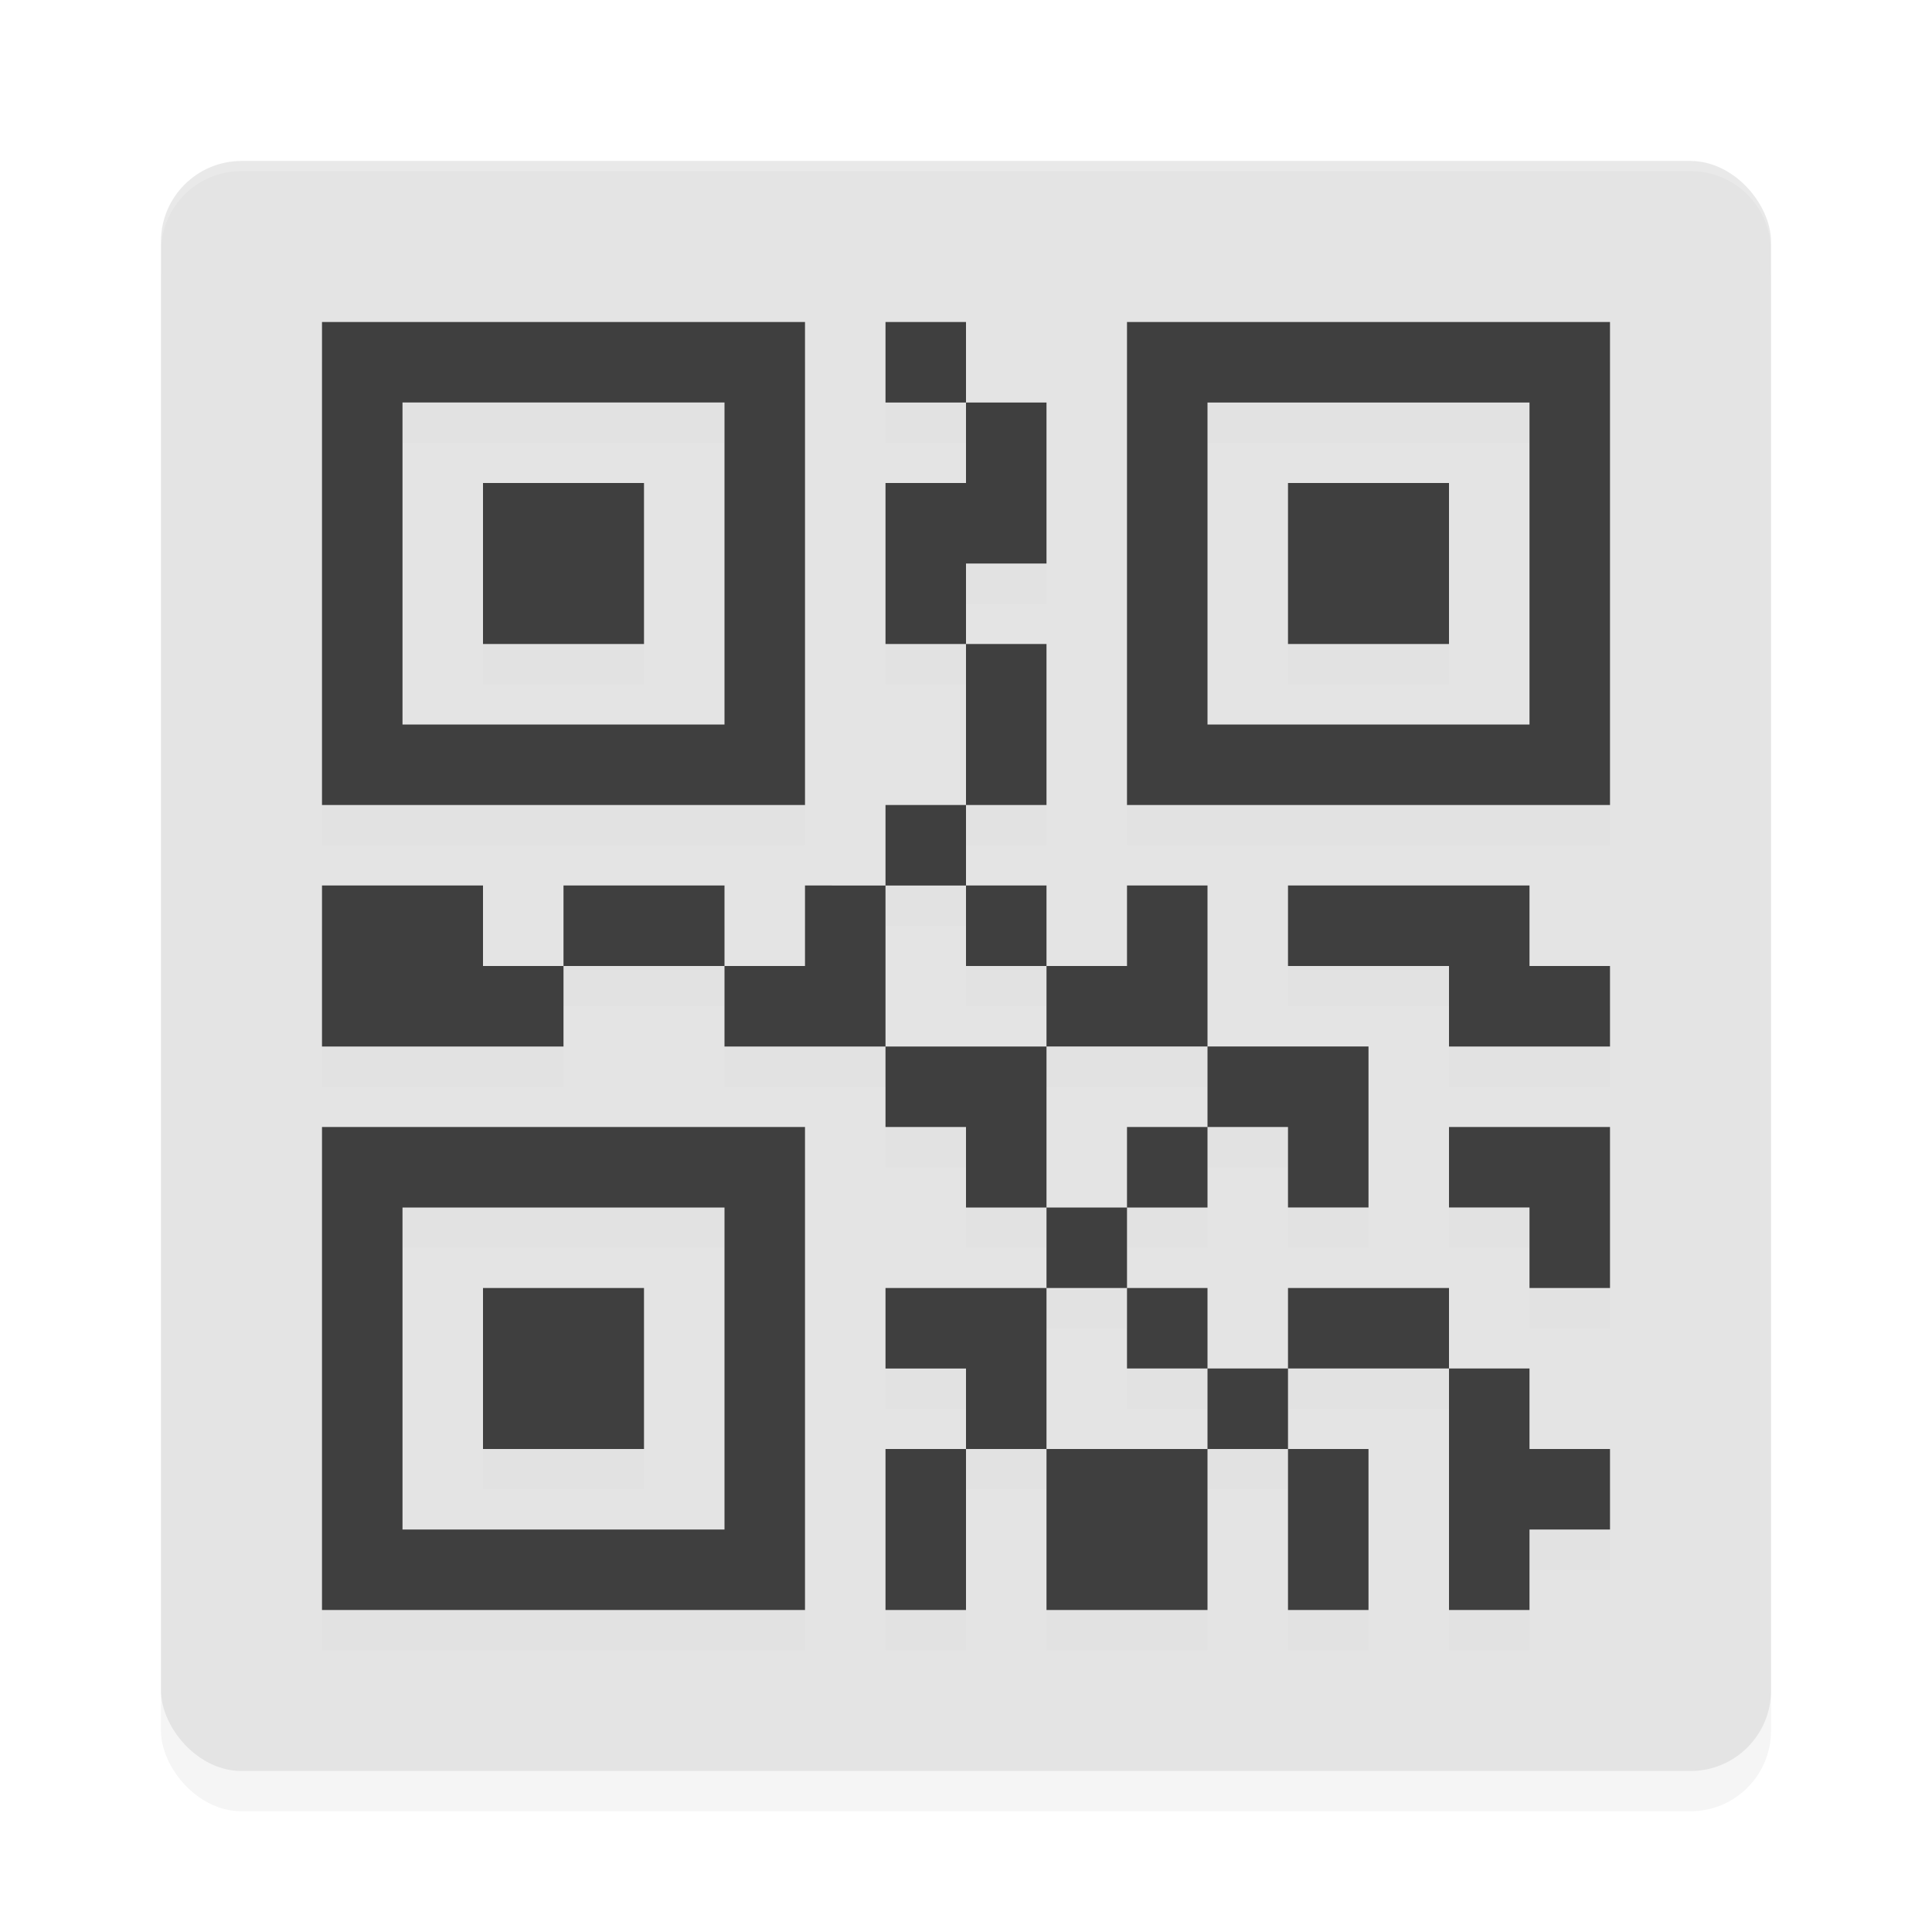 <?xml version="1.0" encoding="UTF-8" standalone="no"?>
<svg
   xmlns:dc="http://purl.org/dc/elements/1.1/"
   xmlns:cc="http://creativecommons.org/ns#"
   xmlns:rdf="http://www.w3.org/1999/02/22-rdf-syntax-ns#"
   xmlns:svg="http://www.w3.org/2000/svg"
   xmlns="http://www.w3.org/2000/svg"
   xmlns:sodipodi="http://sodipodi.sourceforge.net/DTD/sodipodi-0.dtd"
   xmlns:inkscape="http://www.inkscape.org/namespaces/inkscape"
   width="192"
   height="192"
   version="1"
   id="svg12"
   sodipodi:docname="apps_barcode.svg"
   inkscape:version="1.0.2 (1.0.2+r75+1)">
  <defs
     id="defs16">
    <filter
       inkscape:collect="always"
       style="color-interpolation-filters:sRGB"
       id="filter875"
       x="-0.048"
       width="1.096"
       y="-0.048"
       height="1.096">
      <feGaussianBlur
         inkscape:collect="always"
         stdDeviation="3.2"
         id="feGaussianBlur877" />
    </filter>
    <filter
       inkscape:collect="always"
       style="color-interpolation-filters:sRGB"
       id="filter882"
       x="-0.048"
       width="1.096"
       y="-0.048"
       height="1.096">
      <feGaussianBlur
         inkscape:collect="always"
         stdDeviation="2.56"
         id="feGaussianBlur884" />
    </filter>
  </defs>
  <sodipodi:namedview
     pagecolor="#ffffff"
     bordercolor="#666666"
     borderopacity="1"
     objecttolerance="10"
     gridtolerance="10"
     guidetolerance="10"
     inkscape:pageopacity="0"
     inkscape:pageshadow="2"
     inkscape:window-width="1920"
     inkscape:window-height="1018"
     id="namedview14"
     showgrid="false"
     inkscape:zoom="2.72"
     inkscape:cx="24.121059"
     inkscape:cy="97.529412"
     inkscape:window-x="0"
     inkscape:window-y="30"
     inkscape:window-maximized="1"
     inkscape:current-layer="svg12" />
  <rect
     fill="#e4e4e4"
     width="160"
     height="160"
     x="16"
     y="20"
     rx="8"
     ry="8"
     id="rect843"
     style="opacity:0.2;fill:#000000;stroke-width:4;filter:url(#filter875)" />
  <rect
     fill="#e4e4e4"
     width="160"
     height="160"
     x="16"
     y="16"
     rx="8"
     ry="8"
     id="rect2"
     style="stroke-width:4" />
  <path
     id="path4"
     style="stroke-width:4;fill:#ffffff;opacity:0.2"
     d="M 24 16 C 19.568 16 16 19.568 16 24 L 16 25 C 16 20.568 19.568 17 24 17 L 168 17 C 172.432 17 176 20.568 176 25 L 176 24 C 176 19.568 172.432 16 168 16 L 24 16 z " />
  <path
     style="opacity:0.1;stroke-width:4;filter:url(#filter882)"
     d="M 160,36 V 84 H 112 V 36 Z m -64,0 v 8 h -8 v -8 z m 0,8 h 8 v 16 h -8 v 8 H 88 V 52 h 8 z m 0,24 h 8 v 16 h -8 z m 0,16 v 8 h -8 v -8 z m -8,8 v 16 H 72 v -8 h 8 v -8 z m -16,8 H 56 v -8 h 16 z m -16,0 v 8 H 32 V 92 h 16 v 8 z m 32,8 h 16 v 16 h -8 v -8 h -8 z m 16,16 h 8 v 8 h -8 z m 0,8 v 8 8 h -8 v -8 h -8 v -8 z m -8,16 v 16 h -8 v -16 z m 8,0 h 16 v 16 h -16 z m 16,0 v -8 h 8 v 8 z m 8,0 h 8 v 16 h -8 z m 0,-8 v -8 h 16 v 8 z m 16,0 h 8 v 8 h 8 v 8 h -8 v 8 h -8 z m -24,0 h -8 v -8 h 8 z m -8,-16 v -8 h 8 v 8 z m 8,-8 v -8 h 16 v 16 h -8 v -8 z m 0,-8 h -16 v -8 h 8 v -8 h 8 z m -16,-8 h -8 v -8 h 8 z M 80,36 V 84 H 32 V 36 Z m 72,8 h -32 v 32 h 32 z M 72,44 H 40 v 32 h 32 z m 72,8 V 68 H 128 V 52 Z M 64,52 V 68 H 48 V 52 Z m 88,40 v 8 h 8 v 8 h -16 v -8 h -16 v -8 h 16 z m 8,24 v 16 h -8 v -8 h -8 v -8 h 8 z m -80,0 v 48 H 32 v -48 z m -8,8 H 40 v 32 h 32 z m -8,8 v 16 H 48 v -16 z"
     id="path8" />
  <path
     style="fill:#3f3f3f;stroke-width:4"
     d="M 160,32 V 80 H 112 V 32 Z m -64,0 v 8 h -8 v -8 z m 0,8 h 8 v 16 h -8 v 8 H 88 V 48 h 8 z m 0,24 h 8 v 16 h -8 z m 0,16 v 8 h -8 v -8 z m -8,8 v 16 H 72 v -8 h 8 V 88 Z M 72,96 H 56 v -8 h 16 z m -16,0 v 8 H 32 V 88 h 16 v 8 z m 32,8 h 16 v 16 h -8 v -8 h -8 z m 16,16 h 8 v 8 h -8 z m 0,8 v 8 8 h -8 v -8 h -8 v -8 z m -8,16 v 16 h -8 v -16 z m 8,0 h 16 v 16 h -16 z m 16,0 v -8 h 8 v 8 z m 8,0 h 8 v 16 h -8 z m 0,-8 v -8 h 16 v 8 z m 16,0 h 8 v 8 h 8 v 8 h -8 v 8 h -8 z m -24,0 h -8 v -8 h 8 z m -8,-16 v -8 h 8 v 8 z m 8,-8 v -8 h 16 v 16 h -8 v -8 z m 0,-8 h -16 v -8 h 8 v -8 h 8 z m -16,-8 h -8 v -8 h 8 z M 80,32 V 80 H 32 V 32 Z m 72,8 h -32 v 32 h 32 z M 72,40 H 40 v 32 h 32 z m 72,8 V 64 H 128 V 48 Z M 64,48 V 64 H 48 V 48 Z m 88,40 v 8 h 8 v 8 h -16 v -8 h -16 v -8 h 16 z m 8,24 v 16 h -8 v -8 h -8 v -8 h 8 z m -80,0 v 48 H 32 v -48 z m -8,8 H 40 v 32 h 32 z m -8,8 v 16 H 48 v -16 z"
     id="path10" />
</svg>
